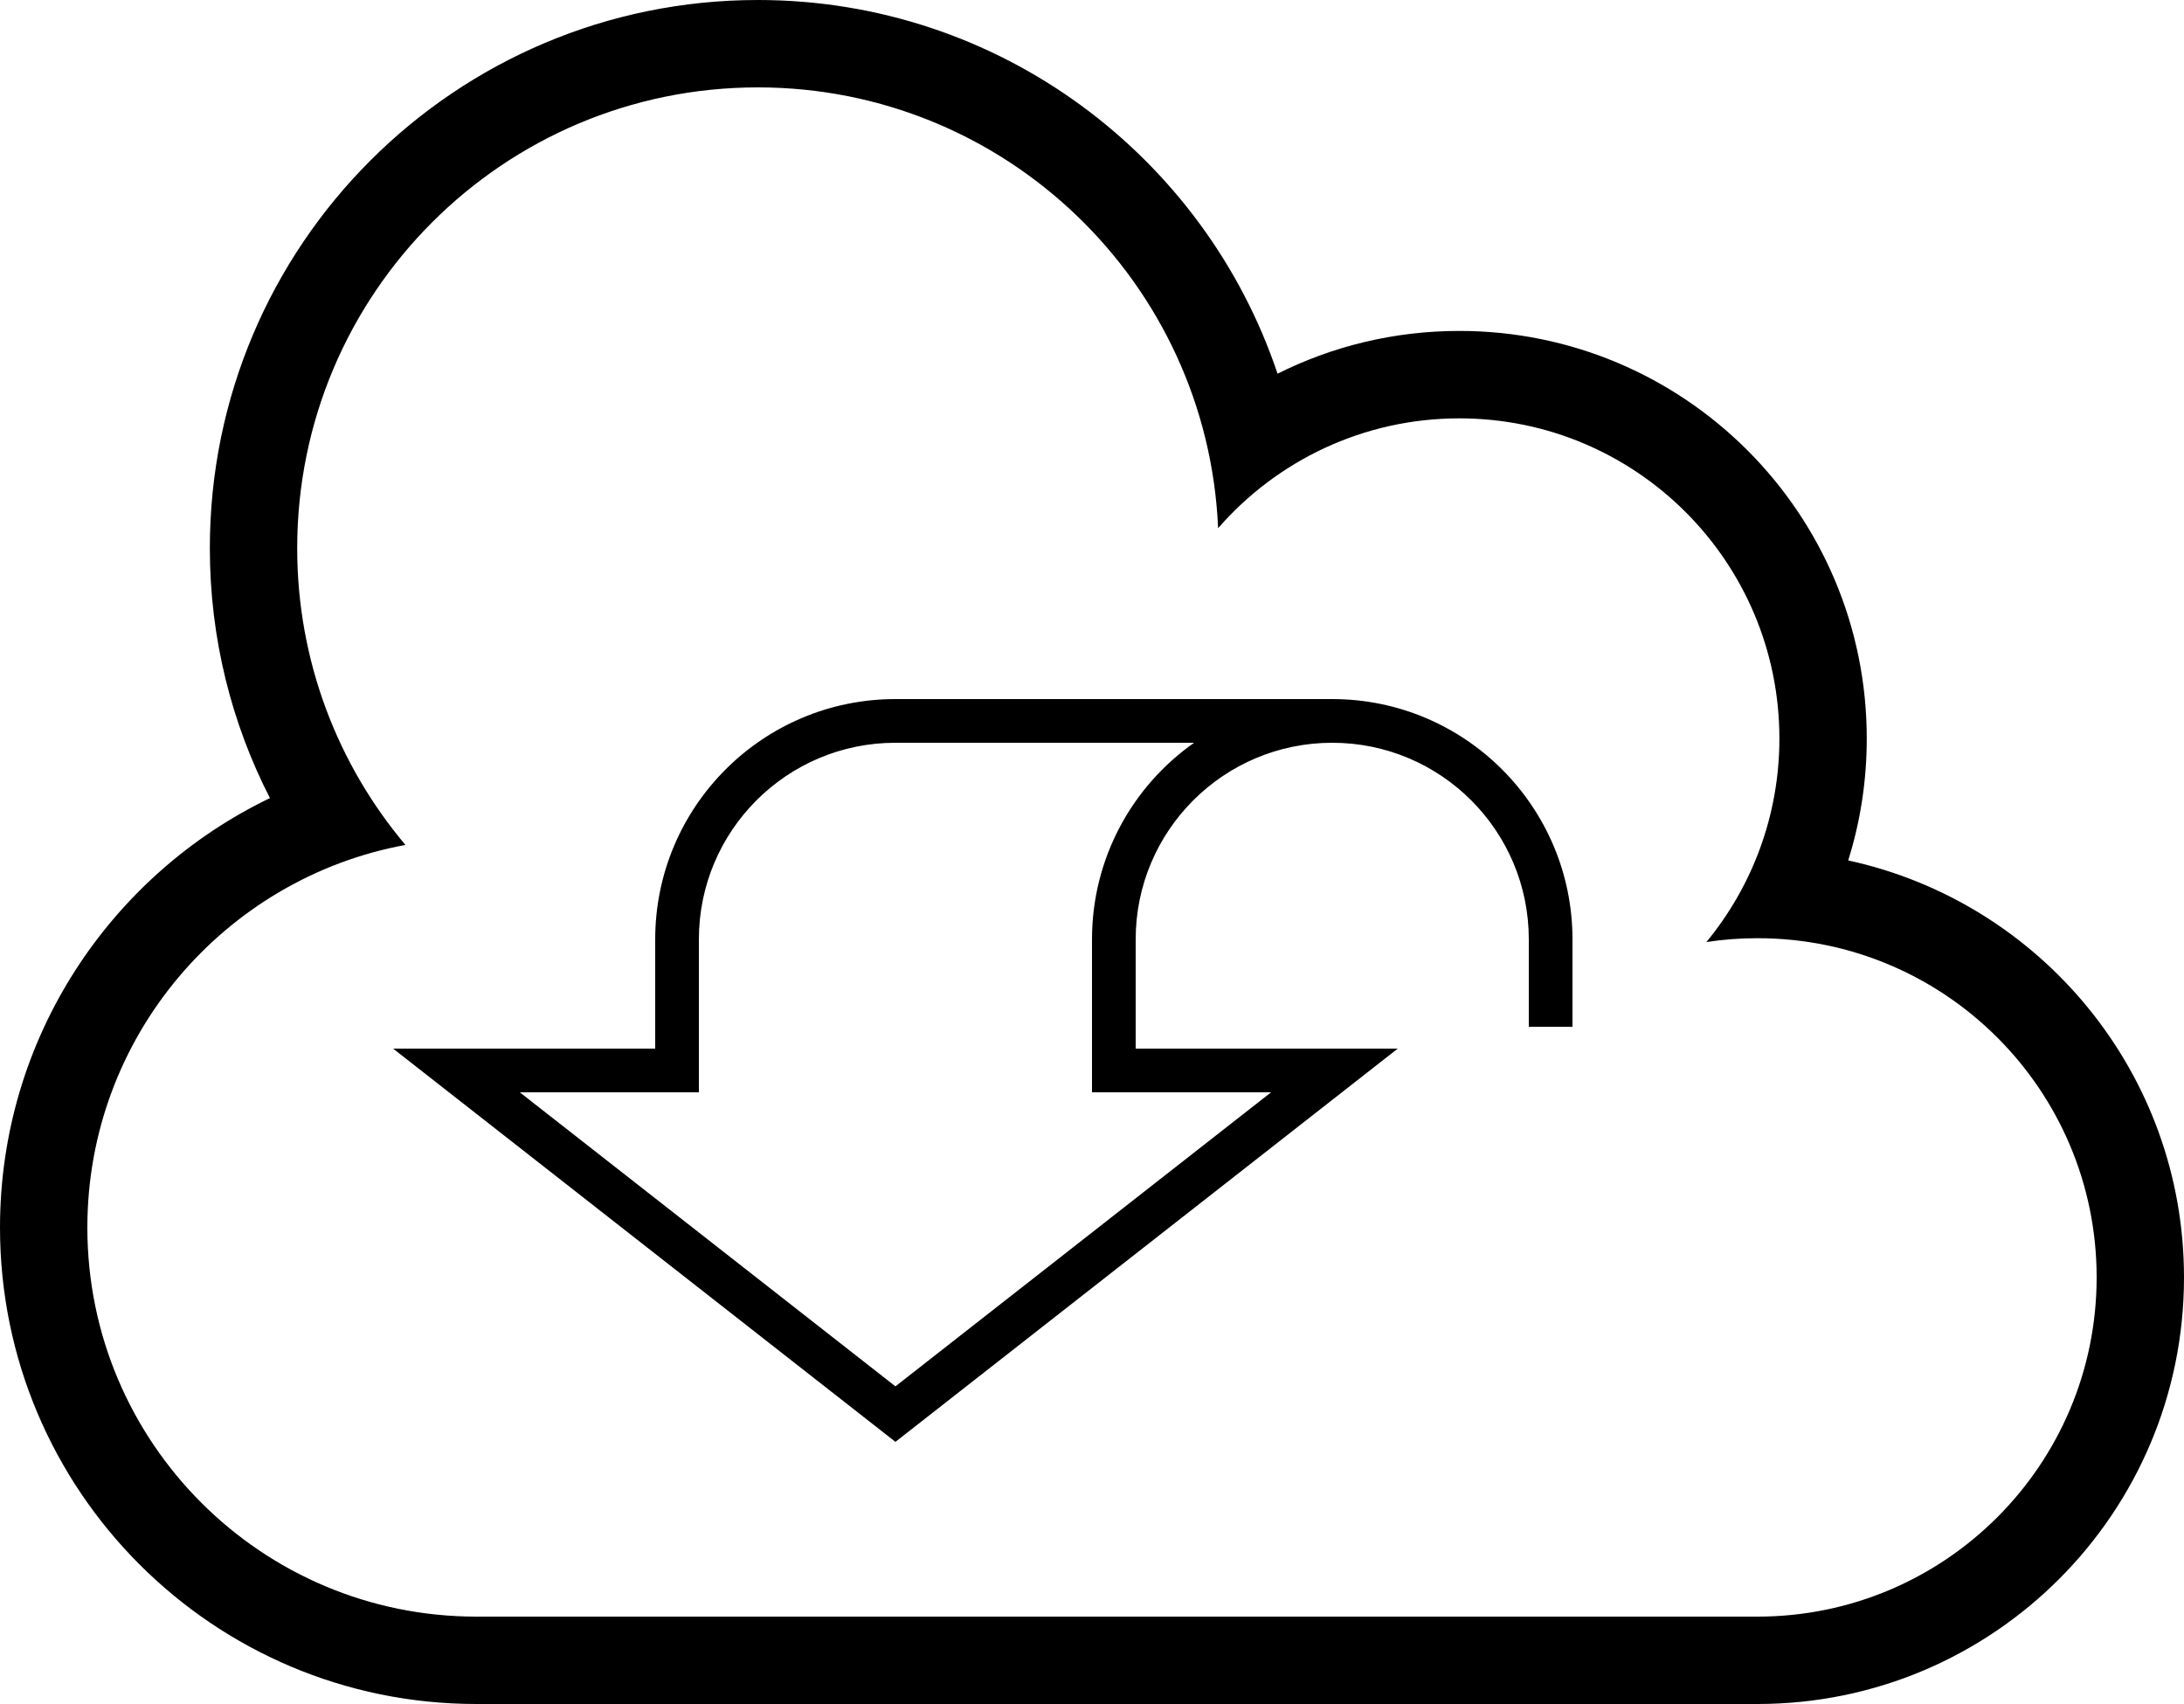 <?xml version="1.0" encoding="utf-8"?>
<!DOCTYPE svg PUBLIC "-//W3C//DTD SVG 1.1//EN" "http://www.w3.org/Graphics/SVG/1.1/DTD/svg11.dtd">
<svg version="1.1" id="cloud-backup" xmlns="http://www.w3.org/2000/svg" xmlns:xlink="http://www.w3.org/1999/xlink" x="0px" y="0px"
	 width="50px" height="39px" viewBox="0 0 50 39" enable-background="new 0 0 50 39" xml:space="preserve">
<path d="M10.904,39C4.882,39,0,34.117,0,28.096c0-4.33,2.523-8.07,6.18-9.83c-0.88-1.715-1.376-3.66-1.376-5.719
	C4.804,5.617,10.421,0,17.351,0c5.533,0,10.229,3.582,11.897,8.553c1.253-0.627,2.666-0.979,4.162-0.979
	c5.151,0,9.327,4.176,9.327,9.328c0,0.973-0.148,1.91-0.425,2.791C46.707,20.645,50,24.557,50,29.236C50,34.629,45.629,39,40.236,39
	H10.904z M40.236,21.473c-0.397,0-0.789,0.029-1.17,0.088c1.044-1.268,1.671-2.891,1.671-4.658c0-4.047-3.28-7.328-7.327-7.328
	c-2.203,0-4.18,0.973-5.523,2.514C27.646,6.475,23.021,2,17.351,2C11.525,2,6.804,6.721,6.804,12.547
	c0,2.586,0.932,4.957,2.478,6.791C5.139,20.102,2,23.732,2,28.096C2,33.014,5.986,37,10.904,37h29.332
	C44.524,37,48,33.523,48,29.236C48,24.947,44.524,21.473,40.236,21.473z M30.5,16c3.037,0,5.5,2.463,5.5,5.5v2h-1v-2
	c0-2.486-2.015-4.5-4.5-4.5S26,19.014,26,21.5V24h6l-11.5,9L9,24h6v-2.5c0-3.037,2.463-5.5,5.5-5.5H30.5z M20.5,31.73L29.1,25H25
	v-3.5c0-1.861,0.924-3.506,2.337-4.5H20.5c-2.485,0-4.5,2.014-4.5,4.5V25h-4.1L20.5,31.73z"/>
</svg>
